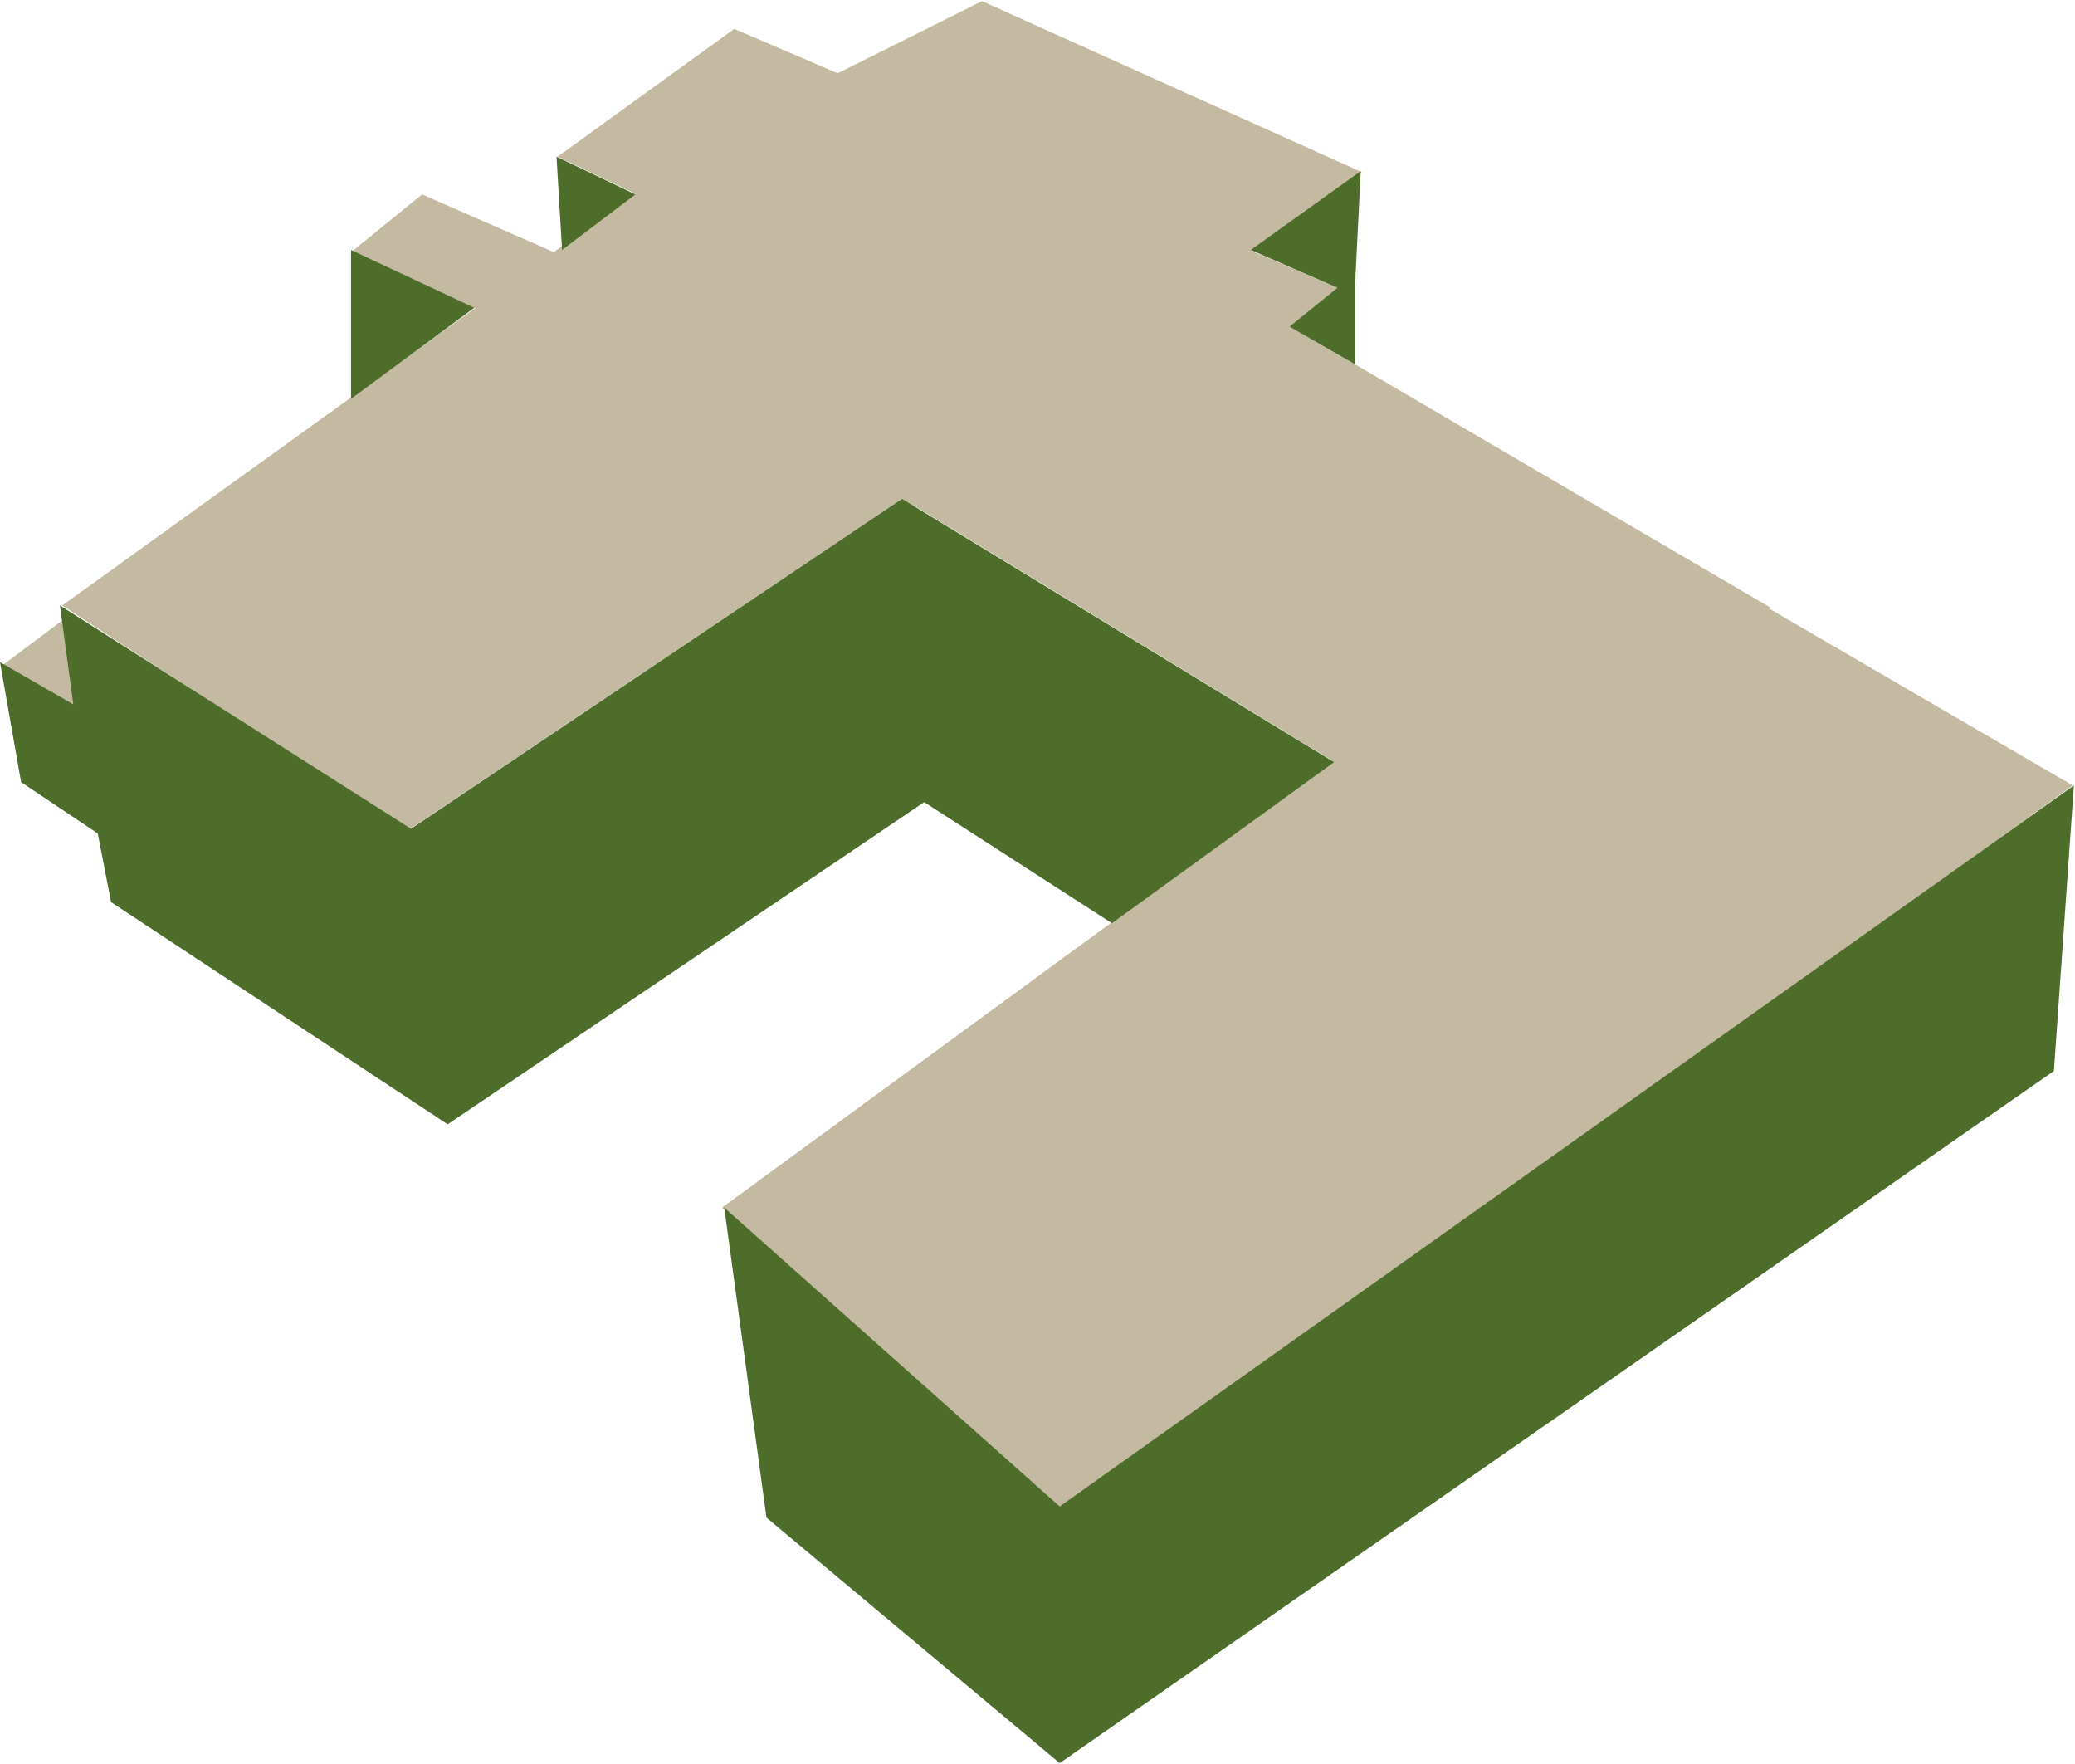 <svg width="934" height="794" viewBox="0 0 934 794" fill="none" xmlns="http://www.w3.org/2000/svg">
    <path d="M493 95.5L797 273.5L641 367.5L349 189.5L493 95.5Z" fill="#C4BAA1"/>
    <path d="M28 272.5L228 128.5L328 57.5L442 0.5L613 77.5L403 226.5L184 373.5L28 272.5Z" fill="#C4BAA1"/>
    <path d="M251 70.5L330.5 13L602 129.5L519 198.5L251 70.5Z" fill="#C4BAA1"/>
    <path d="M158 113.5L190 87.5L464 207.5L433 237.5L158 113.5Z" fill="#C4BAA1"/>
    <path d="M325 543.5L739 240.5L933 353.5L477 682.5L325 543.5Z" fill="#C4BAA1"/>
    <path d="M29 278.5L35.5 318.5L1 299.5L29 278.5Z" fill="#C4BAA1"/>
    <path d="M27 272.5L185 373L406 224.5L600.5 343L500.5 415.5L416 361L201.5 506L50 406L44 375.104L9.5 352L0 298L33 317L27 272.5Z" fill="#4E6D2B"/>
    <path d="M158 112.5L213.5 138.5L158 179.5V112.5Z" fill="#4E6D2B"/>
    <path d="M250.5 70.5L286 87.5L253 112.5L250.5 70.5Z" fill="#4E6D2B"/>
    <path d="M326 543.5L477 678L933.5 353.5L924.5 482L477 793.5L345 683L326 543.5Z" fill="#4E6D2B"/>
    <path d="M563 112.5L612.5 77L610 127V164L580.5 147L602 129.5L563 112.5Z" fill="#4E6D2B"/>
</svg>
